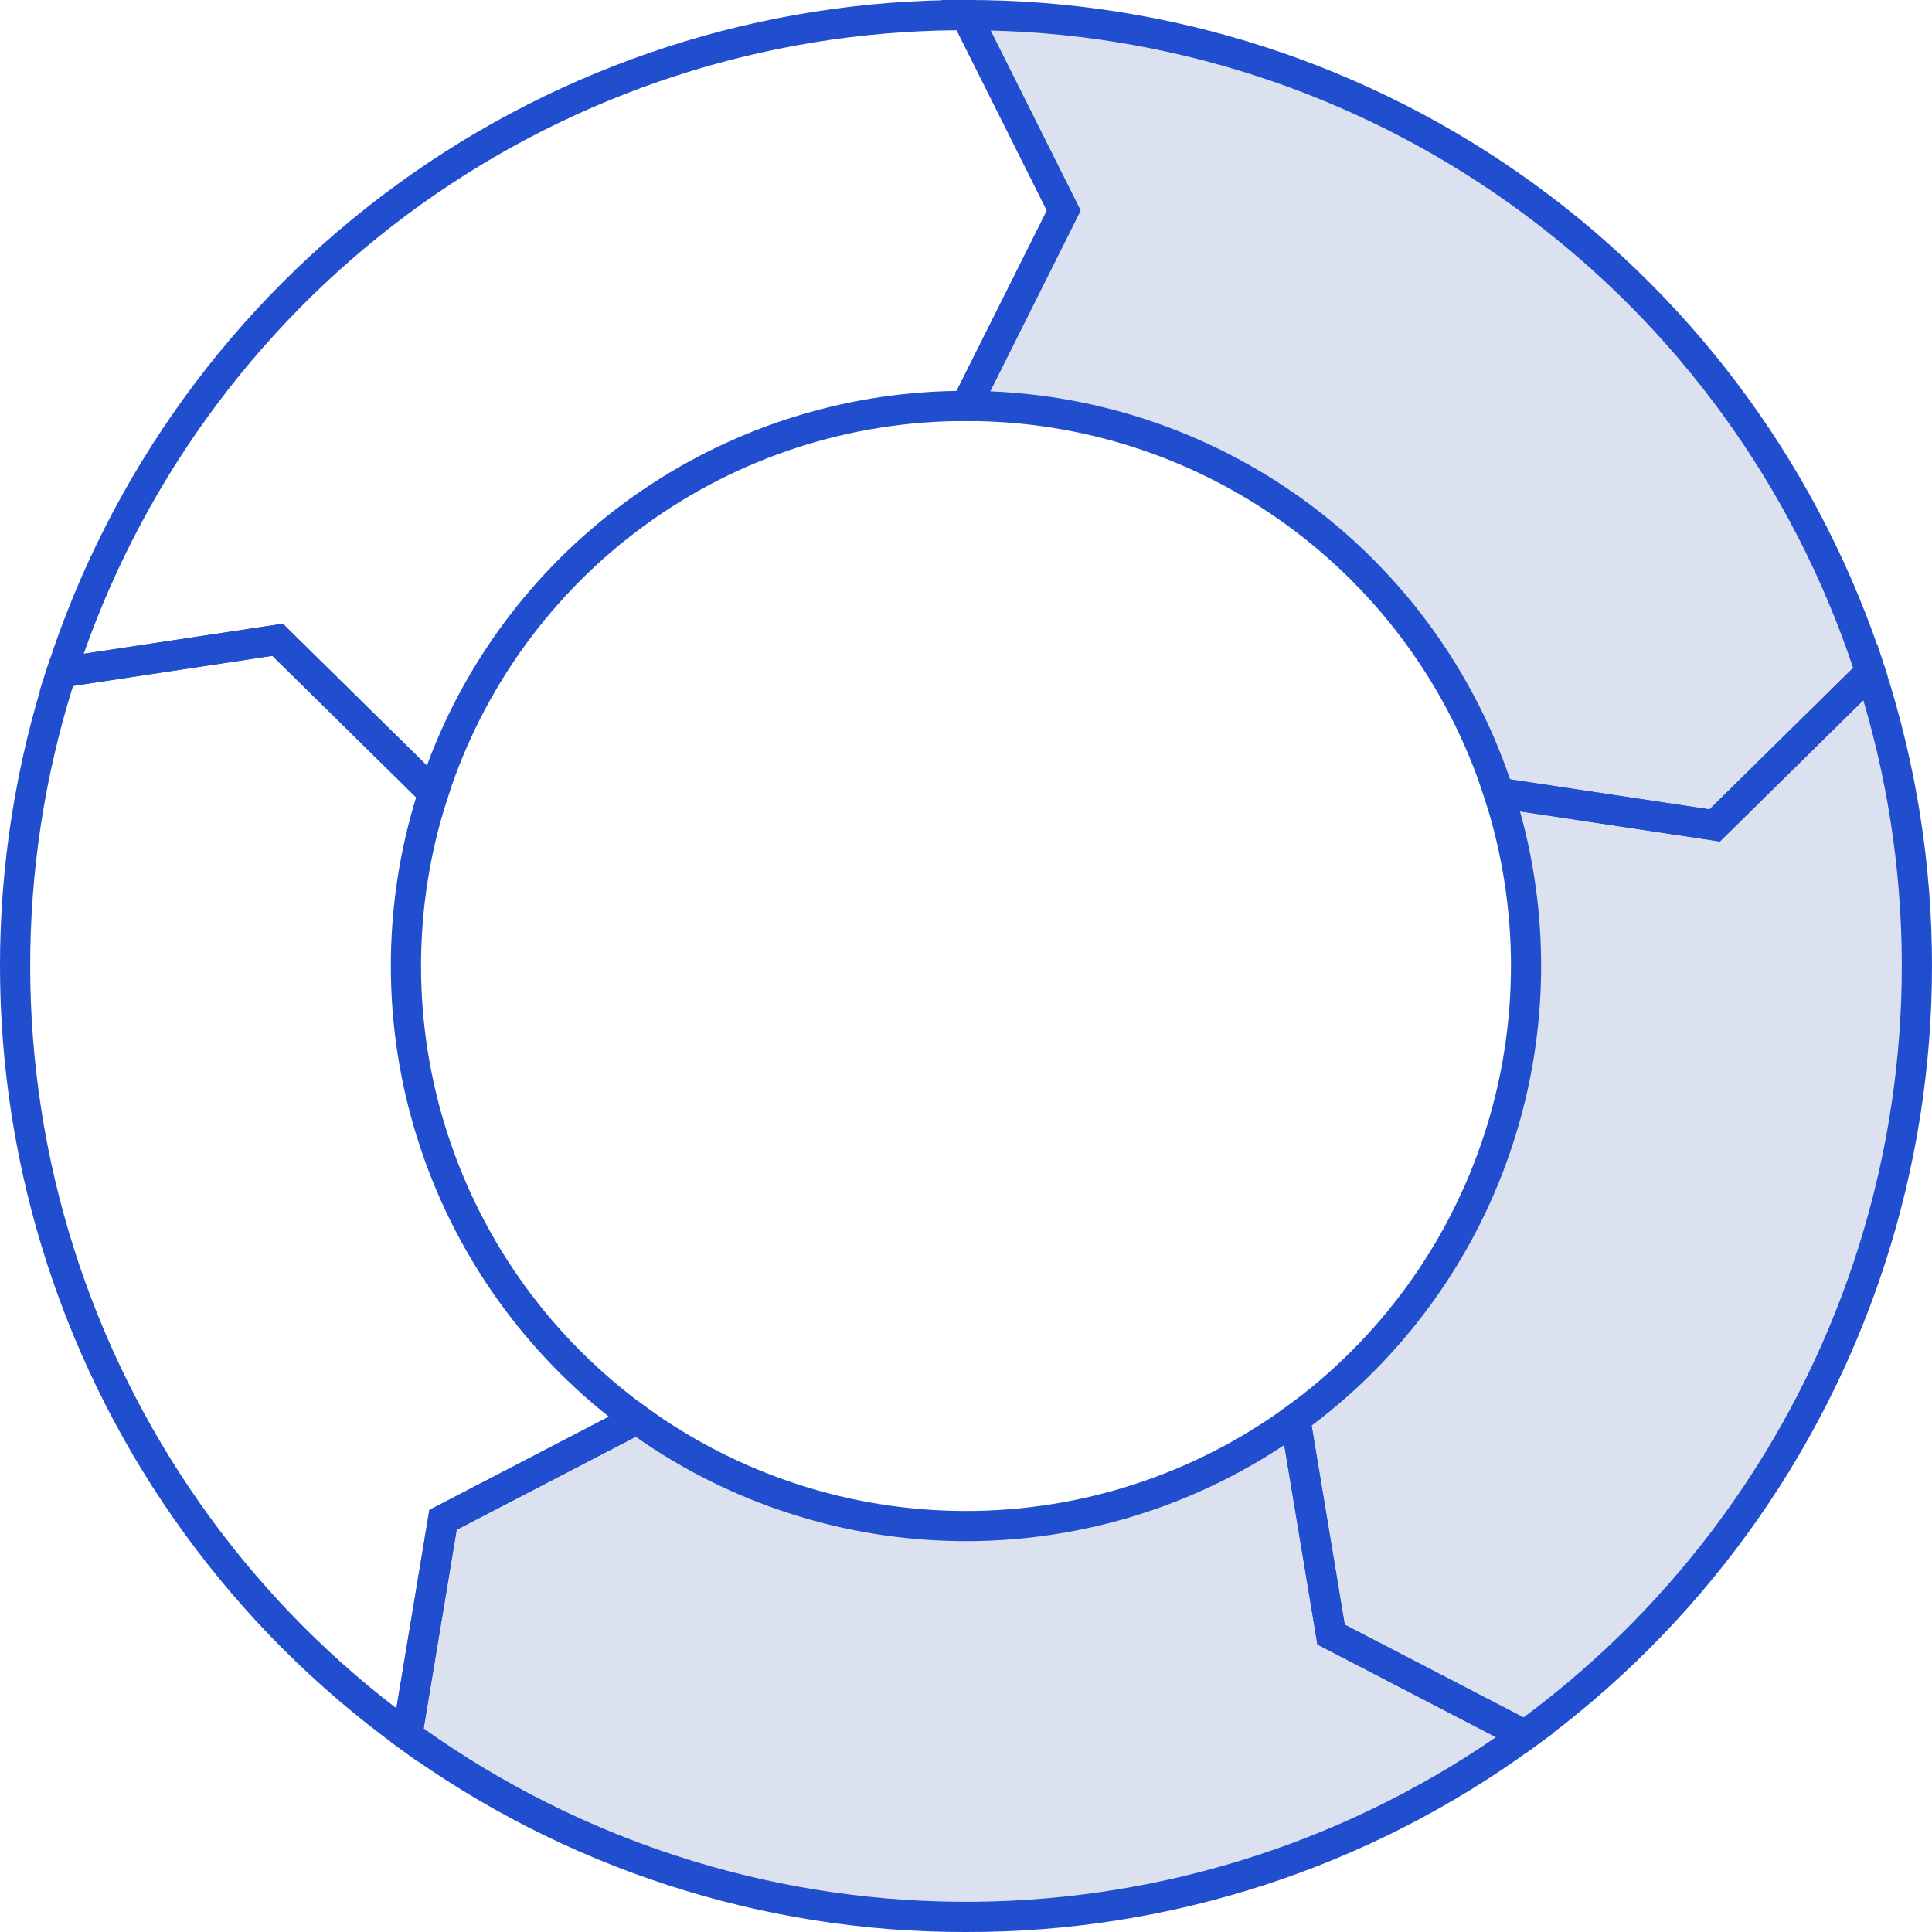 <svg width="64" height="64" viewBox="0 0 64 64" fill="none" xmlns="http://www.w3.org/2000/svg">
<g clip-path="url(#clip0_3_171)">
<path opacity="0.15" d="M32 13.447C35.918 13.448 39.735 14.688 42.904 16.991C46.074 19.294 48.434 22.54 49.645 26.266L56.801 27.343L61.959 22.263C59.901 15.938 55.895 10.426 50.514 6.516C45.132 2.607 38.652 0.501 32 0.5L35.237 6.974L32 13.447Z" fill="#183A9E"/>
<path opacity="0.15" d="M63.5 32C63.501 28.694 62.981 25.408 61.959 22.263L56.801 27.343L49.645 26.266C50.855 29.992 50.855 34.005 49.645 37.73C48.434 41.456 46.075 44.702 42.906 47.005L44.094 54.148L50.513 57.479C54.538 54.561 57.813 50.73 60.07 46.301C62.328 41.872 63.503 36.971 63.5 32V32Z" fill="#183A9E"/>
<path opacity="0.15" d="M42.906 47.005C39.738 49.31 35.922 50.552 32.004 50.553C28.087 50.554 24.27 49.313 21.101 47.01L14.675 50.347L13.49 57.482C18.87 61.394 25.351 63.501 32.002 63.5C38.654 63.5 45.134 61.392 50.513 57.479L44.094 54.148L42.906 47.005Z" fill="#183A9E"/>
<path d="M56.975 27.875L49.266 26.715L49.17 26.421C47.998 22.791 45.704 19.627 42.618 17.386C39.532 15.144 35.814 13.94 32 13.947H31.191L34.679 6.974L31.191 0H32C38.761 -0.013 45.351 2.121 50.821 6.094C56.29 10.068 60.357 15.675 62.435 22.109L62.53 22.402L56.975 27.875ZM50.023 25.817L56.629 26.812L61.387 22.125C59.373 16.095 55.55 10.832 50.437 7.054C45.324 3.275 39.17 1.165 32.814 1.011L35.796 6.974L32.801 12.964C36.633 13.117 40.33 14.427 43.404 16.721C46.478 19.016 48.785 22.187 50.023 25.817V25.817Z" fill="#204ECF"/>
<path d="M14.579 27.194L9.023 21.725L1.312 22.889L1.562 22.119C3.638 15.683 7.704 10.072 13.175 6.097C18.645 2.122 25.238 -0.013 32 9.83882e-05H32.309L35.796 6.974L32.309 13.947H32C28.185 13.94 24.466 15.144 21.38 17.386C18.294 19.629 16 22.794 14.829 26.425L14.579 27.194ZM9.369 20.662L14.141 25.36C15.47 21.761 17.859 18.649 20.991 16.434C24.124 14.219 27.853 13.004 31.689 12.95L34.679 6.974L31.691 1.002C25.332 1.052 19.143 3.062 13.968 6.759C8.793 10.455 4.884 15.658 2.774 21.657L9.369 20.662Z" fill="#204ECF"/>
<path d="M13.851 58.363L13.196 57.886C7.729 53.916 3.659 48.318 1.569 41.893C-0.521 35.468 -0.523 28.546 1.562 22.119L1.658 21.825L9.369 20.662L14.925 26.131L14.829 26.425C13.652 30.051 13.653 33.957 14.833 37.582C16.012 41.207 18.309 44.366 21.395 46.606L22.049 47.081L15.127 50.676L13.851 58.363ZM2.42 22.722C0.519 28.784 0.527 35.285 2.443 41.342C4.359 47.4 8.09 52.723 13.132 56.59L14.223 50.019L20.17 46.93C17.165 44.55 14.947 41.318 13.808 37.657C12.668 33.997 12.66 30.078 13.784 26.412L9.023 21.725L2.42 22.722Z" fill="#204ECF"/>
<path d="M50.558 58.066L43.642 54.477L42.362 46.782L42.612 46.601C45.696 44.36 47.991 41.201 49.169 37.576C50.347 33.951 50.347 30.046 49.17 26.421L48.921 25.651L56.629 26.812L62.185 21.34L62.435 22.109C64.522 28.536 64.522 35.459 62.433 41.885C60.344 48.312 56.275 53.912 50.808 57.884L50.558 58.066ZM44.546 53.819L50.468 56.893C55.572 53.107 59.389 47.844 61.403 41.817C63.416 35.79 63.529 29.289 61.725 23.196L56.975 27.875L50.352 26.878C51.382 30.57 51.274 34.487 50.042 38.117C48.811 41.747 46.513 44.921 43.449 47.225L44.546 53.819Z" fill="#204ECF"/>
<path d="M32 64C25.241 64.015 18.654 61.873 13.196 57.886L12.946 57.705L14.223 50.019L21.145 46.423L21.395 46.606C24.478 48.847 28.192 50.054 32.004 50.053C35.816 50.052 39.53 48.843 42.612 46.601L43.267 46.124L44.546 53.819L51.462 57.408L50.808 57.884C45.349 61.873 38.76 64.015 32 64V64ZM14.034 57.258C19.211 60.943 25.395 62.948 31.75 62.999C38.104 63.05 44.32 61.147 49.556 57.545L43.642 54.477L42.543 47.868C39.351 49.99 35.592 51.1 31.759 51.051C27.925 51.003 24.196 49.798 21.059 47.595L15.127 50.676L14.034 57.258Z" fill="#204ECF"/>
</g>
<defs>
<clipPath id="clip0_3_171">
<rect width="64" height="64" fill="white"/>
</clipPath>
</defs>
</svg>
